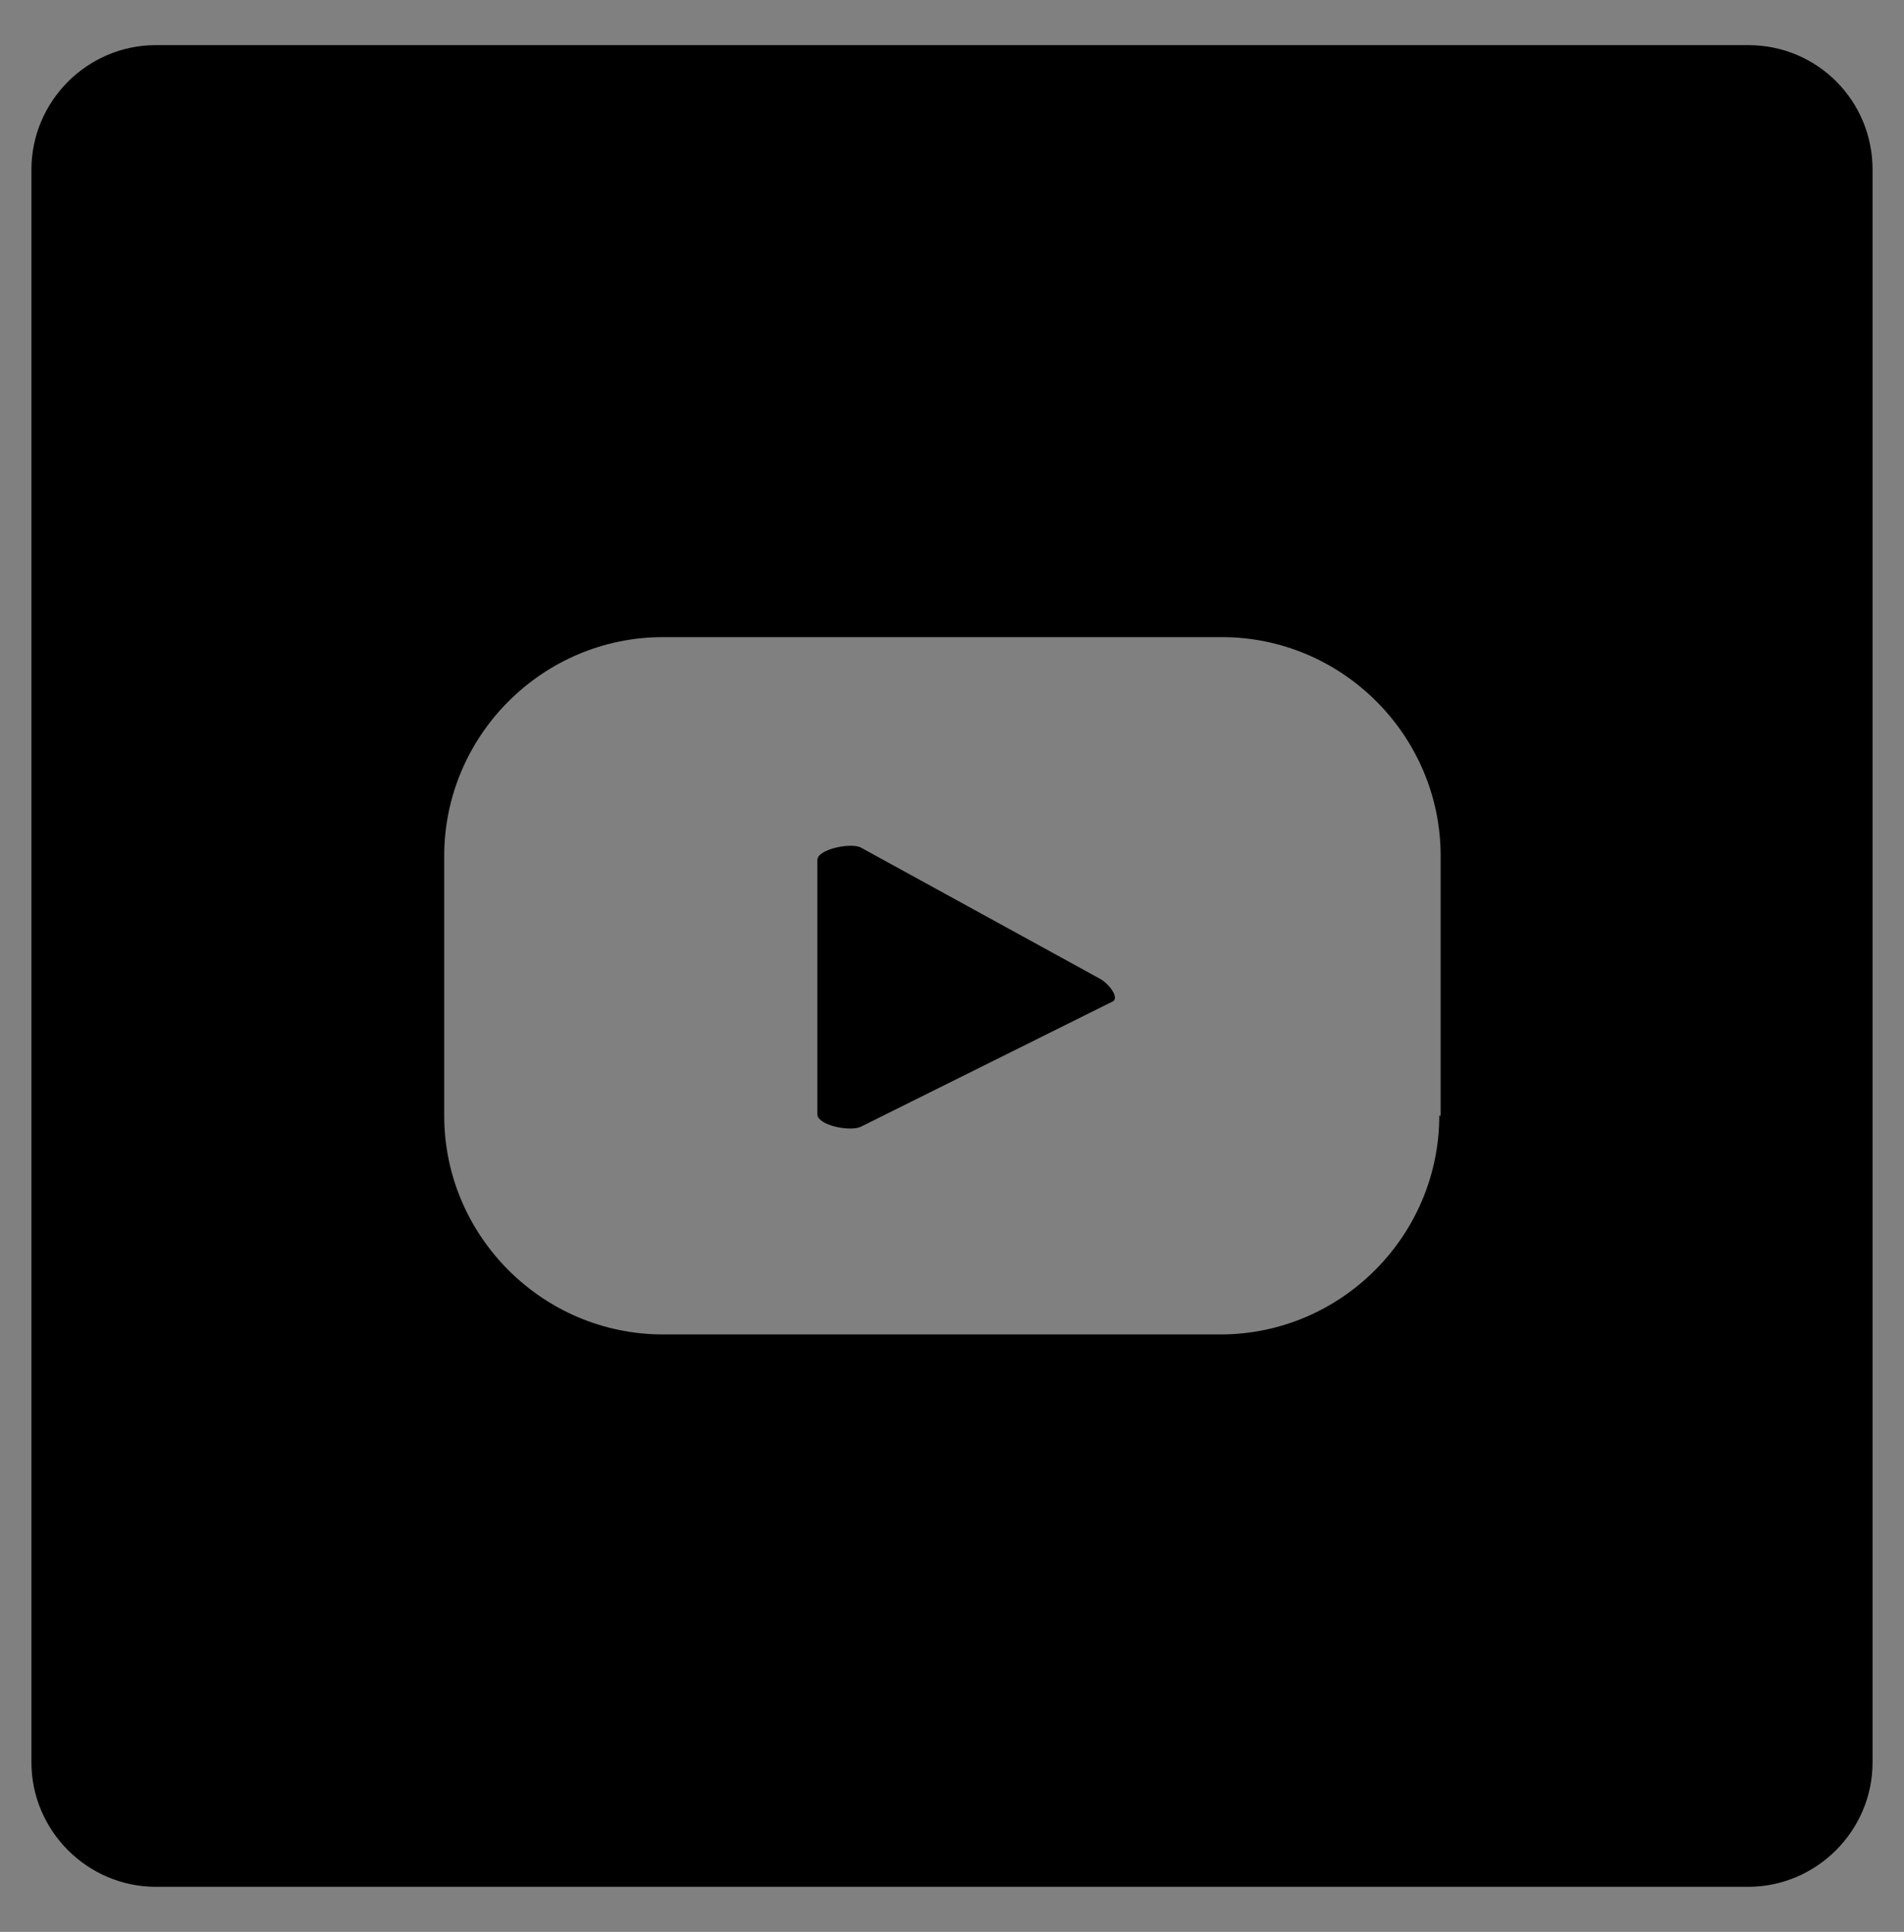 <?xml version="1.0" encoding="utf-8"?>
<!-- Generator: Adobe Illustrator 22.0.0, SVG Export Plug-In . SVG Version: 6.00 Build 0)  -->
<svg version="1.1" id="Capa_1" xmlns="http://www.w3.org/2000/svg" xmlns:xlink="http://www.w3.org/1999/xlink" x="0px" y="0px"
	 viewBox="0 0 139.3 141.3" style="enable-background:new 0 0 139.3 141.3;" xml:space="preserve">
<rect x="0" y="0" width="139.3" height="141.3" fill="#808080" stroke="none"/>
<style type="text/css">
	.st0{fill:#565656;}
	.st1{fill:#FFFFFF;}
</style>
<g>
	<path d="M-116.3,18c-6.8,0-12.3,5.5-12.3,12.3c0,6.8,5.5,12.3,12.3,12.3s12.3-5.5,12.3-12.3C-104,23.5-109.5,18-116.3,18z"/>
	<path d="M-101.1-1.4h-31.2c-8.9,0-16.1,7.2-16.1,16.1v31.2c0,8.9,7.2,16.1,16.1,16.1h31.2c8.9,0,16.1-7.2,16.1-16.1V14.7
		C-85,5.8-92.2-1.4-101.1-1.4z M-116.3,49.5c-10.6,0-19.2-8.6-19.2-19.2c0-10.6,8.6-19.2,19.2-19.2s19.2,8.6,19.2,19.2
		C-97.1,40.9-105.7,49.5-116.3,49.5z M-96,14.4c-2.5,0-4.6-2-4.6-4.6c0-2.5,2-4.6,4.6-4.6c2.5,0,4.6,2,4.6,4.6
		C-91.4,12.3-93.5,14.4-96,14.4z"/>
	<path d="M-58.4-37.2h-116.5c-5,0-9.1,4.1-9.1,9.1V88.4c0,5,4.1,9.1,9.1,9.1h116.5c5,0,9.1-4.1,9.1-9.1V-28.1
		C-49.3-33.1-53.3-37.2-58.4-37.2z M-77.6,45.9c0,12.9-10.5,23.4-23.4,23.4h-31.2c-12.9,0-23.4-10.5-23.4-23.4V14.7
		c0-12.9,10.5-23.4,23.4-23.4h31.2c12.9,0,23.4,10.5,23.4,23.4V45.9z"/>
</g>
<g>
	<path d="M80.5,71.6L63,62c-0.7-0.4-3.2,0.1-3.2,0.9v18.6c0,0.8,2.4,1.3,3.2,0.9l18.3-9.1C82,73.1,81.2,72,80.5,71.6z"/>
	<path d="M127.9,3.3H11.4c-5,0-9.1,4.1-9.1,9.1v116.5c0,5,4.1,9.1,9.1,9.1h116.5c5,0,9.1-4.1,9.1-9.1V12.4
		C137,7.4,133,3.3,127.9,3.3z M105.3,81.6c0,8.8-7.2,16-16,16H48.5c-8.8,0-16-7.2-16-16v-19c0-8.8,7.2-16,16-16h40.9
		c8.8,0,16,7.2,16,16V81.6z"/>
</g>
<g>
	<path class="st0" d="M174.4-515.9H57.9c-5,0-9.1-4.1-9.1-9.1v-116.5c0-5,4.1-9.1,9.1-9.1h116.5c5,0,9.1,4.1,9.1,9.1v116.5
		C183.5-520,179.4-515.9,174.4-515.9z"/>
	<g>
		<path class="st1" d="M121.2-622.6c12.1,0,24.1,0,36.2,0c0.9,0,0.8-0.1,0.8,0.8c0,16.4,0,32.7,0,49.1c0,0.4-0.1,0.7-0.4,1
			c-6.9,6.9-13.9,13.9-20.8,20.8c-0.3,0.3-0.6,0.4-1.1,0.4c-5,0-10,0-15,0c-0.4,0-0.7,0.1-1.1,0.4c-3.3,3.3-6.7,6.7-10,10
			c-0.3,0.3-0.5,0.4-1,0.4c-3.2,0-6.5,0-9.7,0c-0.4,0-0.6-0.1-0.6-0.6c0-3.2,0-6.5,0-9.7c0-0.6-0.3-0.5-0.7-0.5
			c-6.2,0-12.3,0-18.5,0c-0.6,0-0.7-0.2-0.7-0.7c0-18.8,0-37.6,0-56.4c0-0.4,0.1-0.7,0.2-1.1c1.7-4.4,3.3-8.8,4.9-13.2
			c0.2-0.6,0.5-0.8,1.1-0.8C97.1-622.5,109.2-622.6,121.2-622.6z M107.7-552.4c0.3,0,0.3-0.2,0.4-0.3c3.3-3.3,6.6-6.6,9.9-9.9
			c0.3-0.3,0.7-0.5,1.2-0.5c6.2,0,12.4,0,18.6,0c0.4,0,0.6-0.1,0.9-0.3c4-4,7.9-7.9,11.9-11.9c0.3-0.3,0.4-0.6,0.4-1
			c0-12.8,0-25.6,0-38.4c0-0.5-0.1-0.7-0.7-0.7c-19.4,0-38.7,0-58.1,0c-0.6,0-0.8,0.1-0.8,0.8c0,16.5,0,33,0,49.5c0,0.4,0,0.9,0,1.3
			c0,0.5,0.1,0.7,0.7,0.7c5,0,9.9,0,14.9,0c0.5,0,0.7,0.1,0.7,0.7C107.7-559.1,107.7-555.8,107.7-552.4z"/>
		<path class="st1" d="M111.3-590.1c0-3.4,0-6.8,0-10.2c0-0.5,0.1-0.6,0.6-0.6c2,0,4.1,0,6.1,0c0.5,0,0.6,0.1,0.6,0.6
			c0,6.8,0,13.6,0,20.5c0,0.4-0.1,0.6-0.6,0.6c-2,0-4.1,0-6.2,0c-0.5,0-0.6-0.1-0.6-0.6C111.3-583.3,111.3-586.7,111.3-590.1z"/>
		<path class="st1" d="M138.3-590.1c0,3.4,0,6.8,0,10.2c0,0.5-0.1,0.7-0.6,0.7c-2,0-4,0-6,0c-0.4,0-0.6-0.1-0.6-0.6
			c0-6.8,0-13.6,0-20.4c0-0.5,0.1-0.7,0.6-0.6c2,0,4,0,6,0c0.5,0,0.6,0.2,0.6,0.7C138.3-596.9,138.3-593.5,138.3-590.1z"/>
	</g>
</g>
<path class="st0" d="M387.3-650.7c37.2,0,67.4,30.2,67.4,67.4c0,37.2-30.2,67.4-67.4,67.4c-37.2,0-67.4-30.2-67.4-67.4
	C319.9-620.5,350.1-650.7,387.3-650.7z M377.4-615.3c-7.7,0.2-13.7,0.3-19.7,1.2c-4.6,0.7-9.2,1.6-13.7,2.9
	c-5.1,1.5-5.9,7.5-3.2,10.6c1.9,2.2,4.4,2.7,7.1,1.9c7-2,14.1-3,21.3-3.4c12.4-0.7,24.7,0.4,36.8,3.5c5.7,1.4,11.2,3.4,16.4,6
	c1.3,0.7,2.6,1.5,4,2.1c2.9,1.3,6.3,0.2,7.9-2.6c1.9-3.3,0.7-7.3-2.8-9.4c-4.2-2.4-8.6-4.4-13.2-6.1c-4.3-1.5-8.7-2.8-13.1-3.8
	c-5.8-1.2-11.6-2.2-17.5-2.6C383.8-615,379.7-615.2,377.4-615.3z M374.3-592.1c-8.9-0.1-17.5,1.3-26,3.6c-1.6,0.4-3.1,1.2-3.8,2.8
	c-1,2.2-1,4.3,0.6,6.2c1.6,1.9,3.6,2.3,5.9,1.6c6.4-1.9,12.8-2.8,19.4-3.1c7.9-0.4,15.7,0.3,23.4,1.9c5.7,1.2,11.2,2.8,16.4,5.3
	c2.7,1.2,5.3,2.6,7.9,4c1.2,0.6,2.3,0.8,3.6,0.5c2.1-0.5,3.5-1.9,3.9-4c0.4-2.2,0-4.4-2-5.7c-2.1-1.4-4.3-2.6-6.5-3.7
	c-7.7-3.8-15.9-6.3-24.4-7.8C386.7-591.6,380.5-592.1,374.3-592.1z M417.4-556c0.1-1.5-0.8-2.8-2.3-3.7c-1.6-0.9-3.1-1.8-4.7-2.6
	c-9.5-4.7-19.7-7.1-30.3-7.6c-7.2-0.3-14.3,0.1-21.4,1.3c-3,0.5-6,1.1-9,1.8c-2.3,0.6-3.5,3-2.9,5.4c0.6,2.2,2.6,3.5,4.9,3
	c5.7-1.2,11.3-2.2,17.1-2.6c6.9-0.5,13.8-0.3,20.7,1c5.5,1,10.9,2.6,15.9,5.1c2,1,3.9,2.1,5.9,3.1
	C414.3-550.3,417.5-552.4,417.4-556z"/>
</svg>
